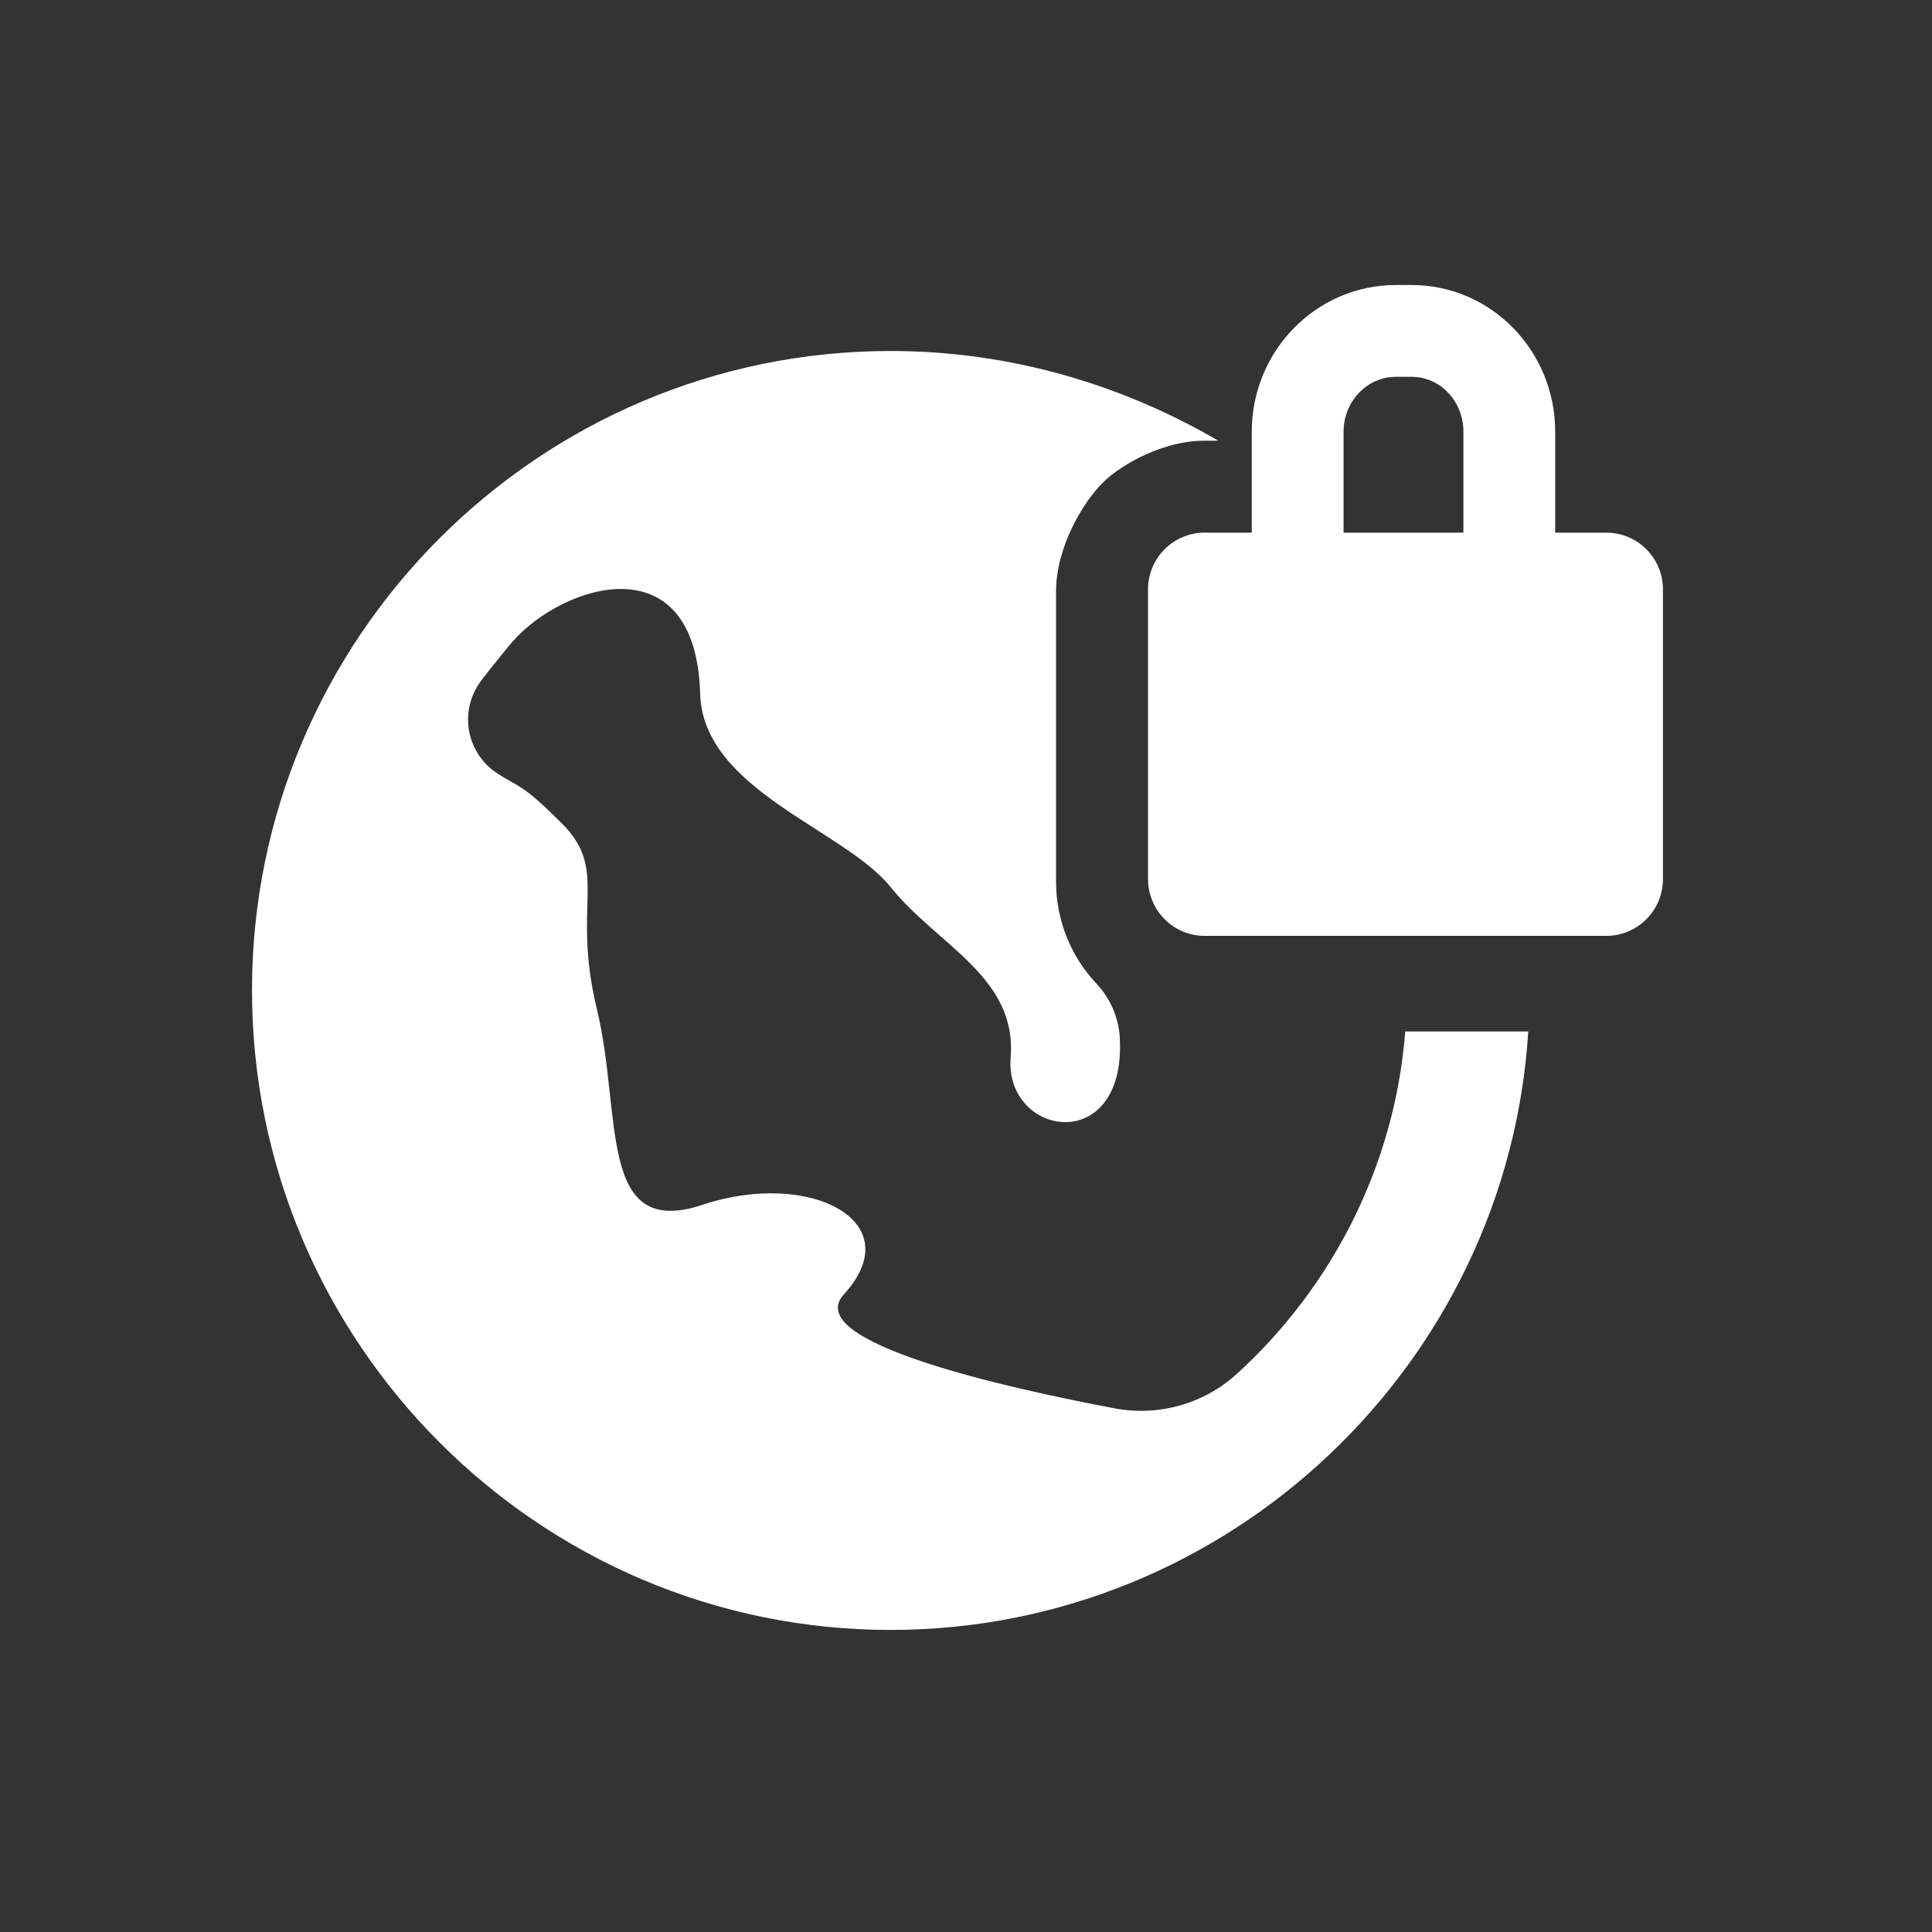 <?xml version="1.0" encoding="UTF-8"?>
<svg width="46px" height="46px" viewBox="0 0 46 46" version="1.1" xmlns="http://www.w3.org/2000/svg" xmlns:xlink="http://www.w3.org/1999/xlink">
    <rect x="0" y="0" width="46" height="46" fill="#333333" stroke="none"/>
    <!-- Generator: Sketch 52.5 (67469) - http://www.bohemiancoding.com/sketch -->
    <title>proxy_and_vpn</title>
    <desc>Created with Sketch.</desc>
    <g id="proxy_and_vpn" stroke="none" stroke-width="1" fill="none" fill-rule="evenodd">
        <g id="015-virtual-private-network-vpn" transform="translate(6, 6)" fill="#FFFFFF">
            <path d="M23.44,26.718 C22.658,27.427 21.588,27.727 20.548,27.534 C17.96,27.045 13.057,25.956 14.09,24.821 C15.694,23.064 13.251,21.842 10.731,22.685 C8.211,23.523 8.823,20.544 8.211,18.025 C7.6,15.501 8.516,14.739 7.369,13.596 C6.455,12.682 6.382,12.758 5.859,12.427 C5.494,12.196 5.244,11.824 5.168,11.399 C5.092,10.974 5.202,10.538 5.464,10.196 C5.771,9.798 6.094,9.403 6.205,9.274 C7.423,7.893 10.568,6.91 10.67,10.515 C10.735,12.814 14.105,13.748 15.205,15.121 C16.305,16.495 18.218,17.258 18.063,19.17 C17.911,21.079 20.814,21.539 20.662,18.712 C20.662,18.712 20.662,18.712 20.662,18.708 C20.635,18.23 20.438,17.774 20.108,17.422 C19.508,16.787 19.144,15.929 19.144,14.985 L19.144,8.078 C19.144,7.047 19.771,5.962 20.282,5.468 C20.745,5.02 21.74,4.493 22.661,4.493 L23.007,4.493 C20.723,3.161 18.055,2.357 15.209,2.357 C6.822,2.357 0,9.191 0,17.577 C0,25.963 6.822,32.808 15.205,32.808 C23.276,32.808 29.898,26.452 30.387,18.559 L27.458,18.559 C27.212,21.751 25.709,24.658 23.44,26.718 Z" id="Fill-1"></path>
            <path d="M32.243,6.682 L31.028,6.682 L31.028,4.276 C31.028,2.364 29.515,0.786 27.606,0.786 L27.238,0.786 C25.329,0.786 23.804,2.364 23.804,4.276 L23.804,6.682 L22.685,6.682 C21.937,6.682 21.334,7.286 21.334,8.034 L21.334,14.928 C21.334,15.676 21.937,16.283 22.685,16.283 L32.243,16.283 C32.991,16.283 33.594,15.676 33.594,14.928 L33.594,8.034 C33.594,7.286 32.991,6.682 32.243,6.682 Z M28.843,6.682 L25.99,6.682 L25.99,4.276 C25.99,3.571 26.536,2.972 27.238,2.972 L27.606,2.972 C28.308,2.972 28.843,3.571 28.843,4.276 L28.843,6.682 Z" id="Fill-2"></path>
        </g>
    </g>
</svg>
